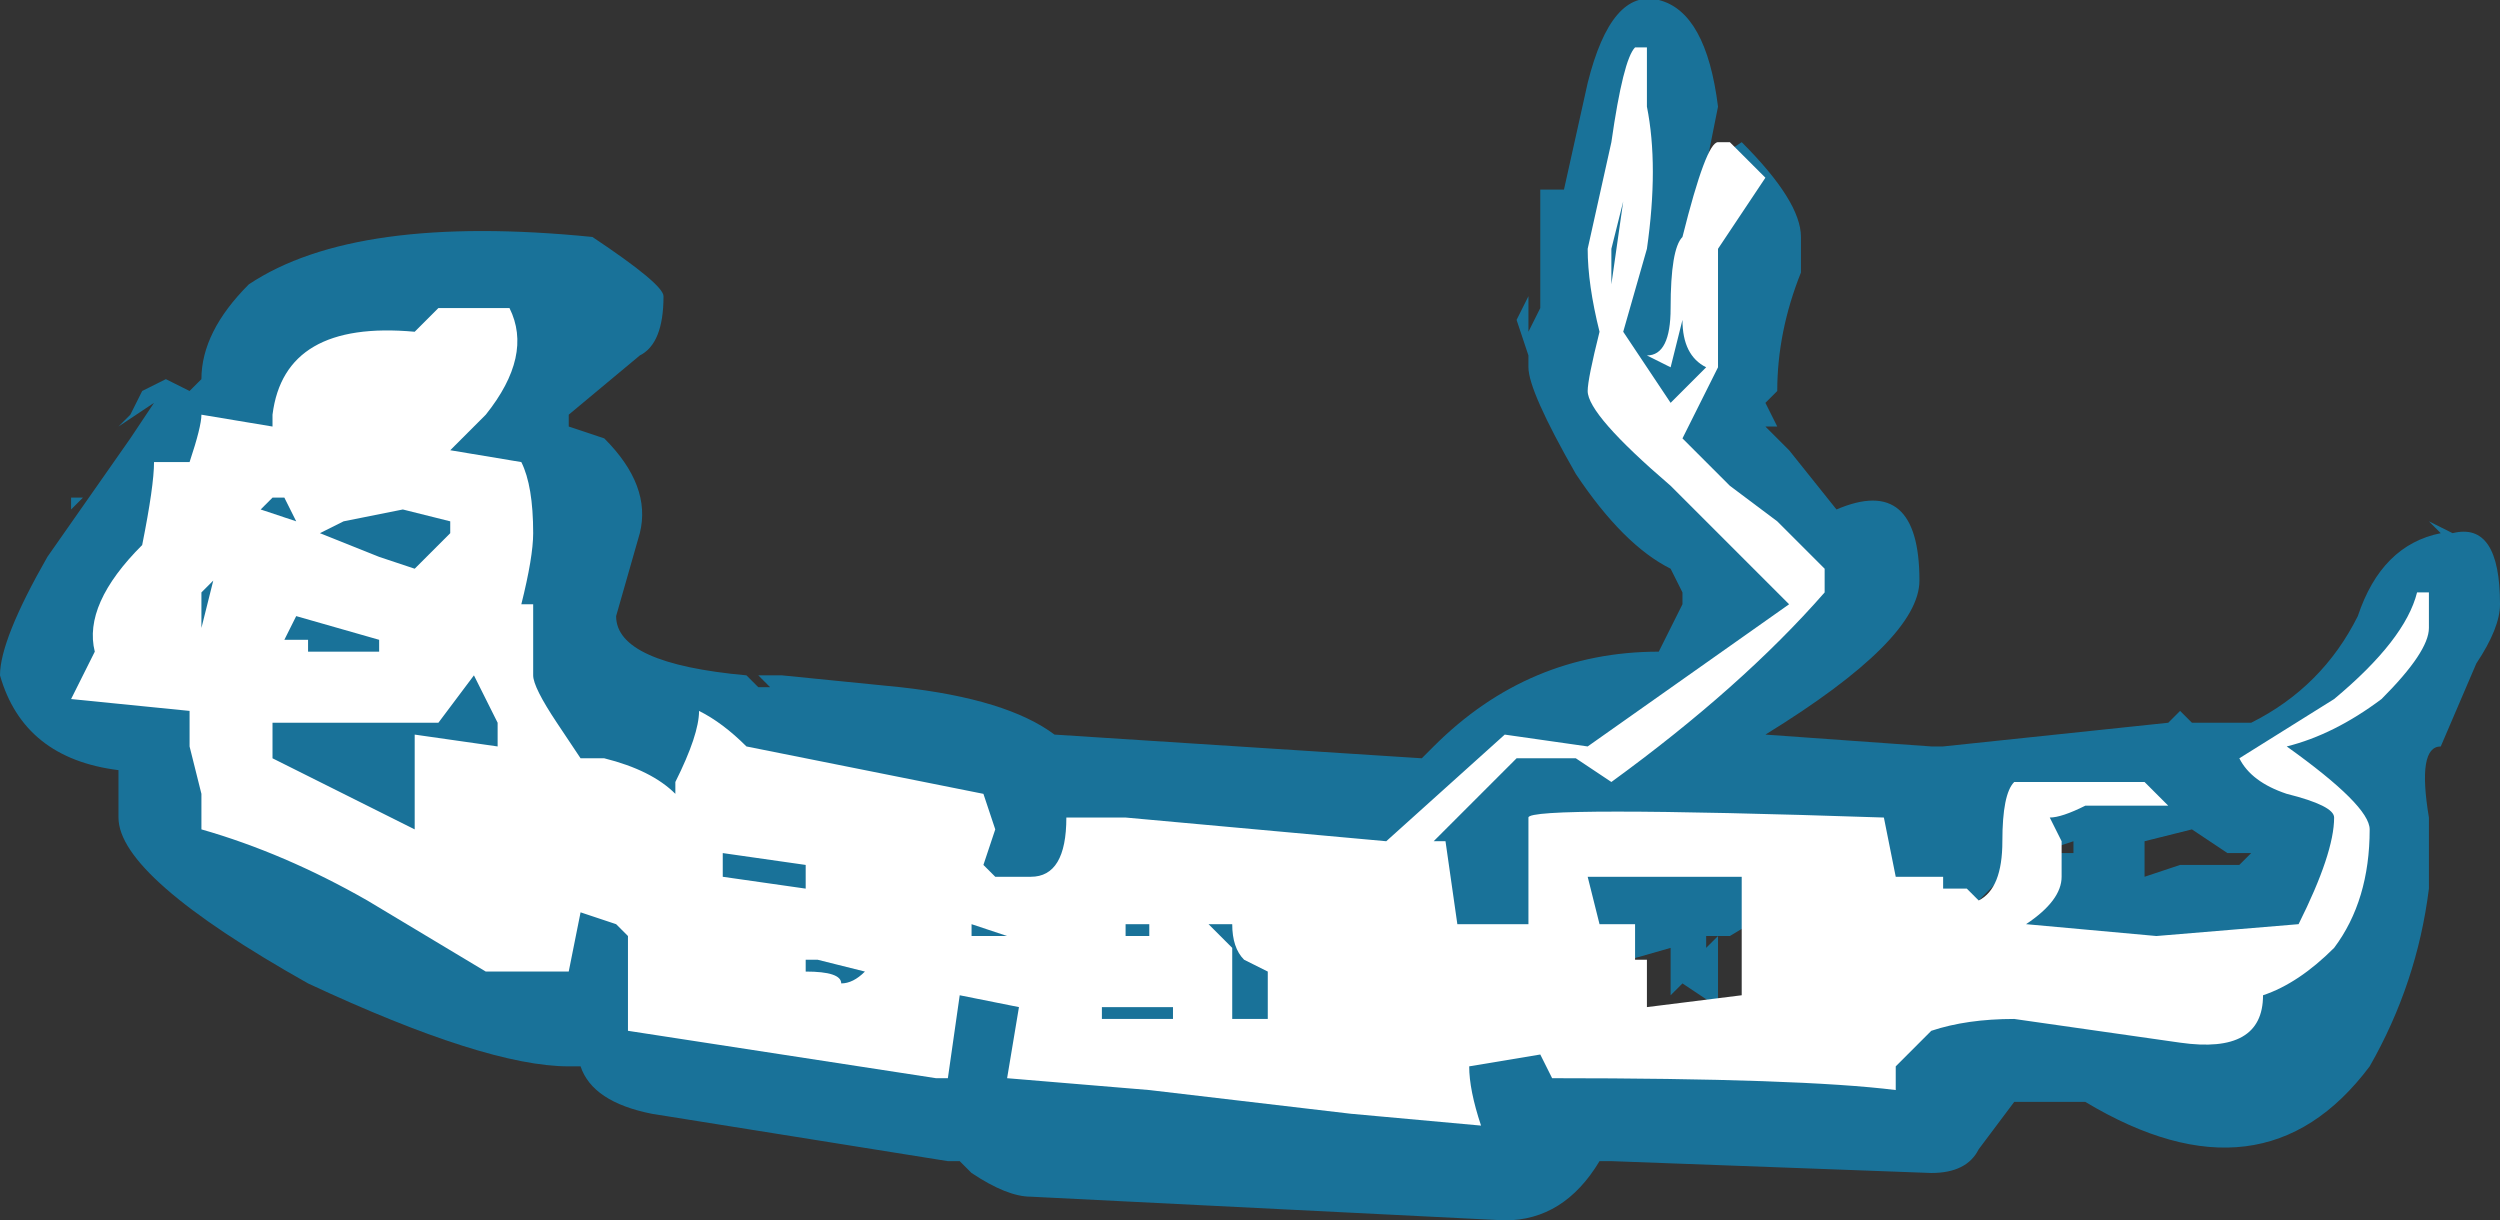 <?xml version="1.0" encoding="UTF-8" standalone="no"?>
<svg xmlns:ffdec="https://www.free-decompiler.com/flash" xmlns:xlink="http://www.w3.org/1999/xlink" ffdec:objectType="shape" height="5.15px" width="10.55px" xmlns="http://www.w3.org/2000/svg">
  <rect width="100%" height="100%" fill="#333333" stroke="none"/>
  <g transform="matrix(1.0, 0.0, 0.0, 1.0, 4.85, 5.05)">
    <path d="M2.15 -5.05 Q2.35 -5.0 2.4 -4.6 L2.35 -4.35 2.5 -4.45 Q2.75 -4.2 2.75 -4.05 L2.75 -3.9 Q2.65 -3.65 2.65 -3.4 L2.6 -3.35 2.65 -3.25 2.6 -3.25 2.7 -3.15 2.9 -2.9 Q3.25 -3.05 3.25 -2.6 3.25 -2.35 2.6 -1.95 L3.3 -1.9 3.35 -1.9 4.3 -2.0 4.35 -2.05 4.4 -2.0 4.65 -2.0 Q4.95 -2.15 5.1 -2.45 5.2 -2.75 5.45 -2.8 L5.4 -2.85 5.5 -2.8 Q5.7 -2.85 5.7 -2.5 5.7 -2.4 5.6 -2.25 L5.45 -1.9 Q5.35 -1.9 5.4 -1.6 L5.4 -1.3 Q5.35 -0.9 5.15 -0.55 4.7 0.05 3.95 -0.4 L3.65 -0.4 3.5 -0.2 Q3.45 -0.1 3.3 -0.1 L1.95 -0.15 1.9 -0.15 Q1.75 0.1 1.5 0.1 L-0.5 0.0 Q-0.6 0.0 -0.75 -0.1 L-0.8 -0.15 -0.85 -0.15 -2.1 -0.35 Q-2.35 -0.4 -2.4 -0.55 L-2.45 -0.55 Q-2.8 -0.55 -3.55 -0.9 -4.35 -1.35 -4.35 -1.6 L-4.35 -1.8 Q-4.75 -1.85 -4.85 -2.2 -4.85 -2.35 -4.65 -2.7 L-4.3 -3.2 -4.2 -3.35 -4.35 -3.25 -4.3 -3.3 -4.25 -3.4 -4.15 -3.45 -4.05 -3.4 -4.0 -3.45 Q-4.0 -3.65 -3.8 -3.85 -3.35 -4.15 -2.35 -4.05 -2.05 -3.85 -2.05 -3.8 -2.05 -3.6 -2.15 -3.55 L-2.45 -3.3 -2.45 -3.25 -2.3 -3.2 Q-2.1 -3.0 -2.15 -2.8 L-2.25 -2.45 Q-2.25 -2.25 -1.7 -2.2 L-1.65 -2.15 -1.6 -2.15 -1.65 -2.2 -1.55 -2.2 -1.05 -2.15 Q-0.6 -2.1 -0.4 -1.95 L1.15 -1.85 1.2 -1.9 Q1.6 -2.3 2.15 -2.3 L2.25 -2.5 2.25 -2.55 2.2 -2.65 Q2.0 -2.75 1.8 -3.05 1.6 -3.4 1.6 -3.5 L1.6 -3.55 1.55 -3.7 1.6 -3.8 1.6 -3.65 1.65 -3.75 1.65 -4.25 1.75 -4.25 1.85 -4.7 Q1.95 -5.1 2.15 -5.05 M0.85 -0.7 L1.2 -0.7 1.2 -0.8 0.85 -0.7 M2.4 -1.05 L2.4 -0.8 2.25 -0.9 2.2 -0.85 2.2 -1.05 1.85 -0.95 1.95 -0.8 2.05 -0.6 2.9 -0.7 Q3.05 -0.7 3.3 -0.95 L3.55 -1.0 3.5 -1.05 3.8 -1.25 3.8 -1.3 3.75 -1.45 3.9 -1.45 3.9 -1.5 3.75 -1.45 3.65 -1.45 3.65 -1.25 3.6 -1.35 3.45 -1.2 Q3.3 -1.1 3.05 -1.1 2.85 -1.1 2.85 -1.25 L2.7 -1.25 2.45 -1.1 2.35 -1.1 2.35 -1.05 2.4 -1.1 2.4 -1.05 M2.7 -1.15 L2.85 -1.05 2.7 -1.05 2.7 -1.15 M4.2 -1.4 L4.2 -1.35 4.35 -1.4 4.6 -1.4 4.65 -1.45 4.55 -1.45 4.4 -1.55 4.2 -1.5 4.2 -1.4 M-3.4 -3.45 L-3.1 -3.25 -3.05 -3.4 -3.0 -3.5 -3.4 -3.5 -3.4 -3.45 M-3.75 -2.35 L-3.75 -2.7 Q-3.95 -2.5 -3.95 -2.4 L-3.9 -2.35 -3.8 -2.35 -3.8 -2.2 -3.75 -2.2 -3.75 -2.35 M-4.55 -2.9 L-4.55 -2.95 -4.5 -2.95 -4.55 -2.9 M-2.75 -2.85 L-2.8 -2.8 -2.75 -2.75 -2.75 -2.85 M-1.7 -0.9 L-1.7 -0.95 -1.8 -1.05 -1.85 -0.95 -1.7 -0.9 M-2.35 -1.6 L-2.55 -1.7 -2.7 -1.6 Q-2.9 -1.45 -3.0 -1.45 -2.7 -1.35 -2.6 -1.35 L-2.3 -1.6 -2.35 -1.6 M-0.3 -1.15 L-0.3 -1.15 M-0.45 -1.05 Q-0.25 -1.15 0.15 -1.25 L-0.3 -1.3 -0.45 -1.1 -0.45 -1.05 M-1.25 -1.6 Q-1.3 -1.55 -1.35 -1.5 L-1.25 -1.45 -0.85 -1.35 -0.85 -1.5 -1.25 -1.6 M-1.0 -1.5 L-1.0 -1.5" fill="#00b1ff" fill-opacity="0.502" fill-rule="evenodd" stroke="none"/>
    <path d="M2.45 -4.45 L2.6 -4.3 2.4 -4.0 2.4 -3.5 2.25 -3.2 2.45 -3.0 2.65 -2.85 2.85 -2.65 2.85 -2.55 Q2.5 -2.15 1.95 -1.75 L1.8 -1.85 1.55 -1.85 1.2 -1.5 1.25 -1.5 1.3 -1.15 1.6 -1.15 1.6 -1.6 Q1.6 -1.65 3.1 -1.6 L3.15 -1.35 3.35 -1.35 3.35 -1.3 3.45 -1.3 3.5 -1.25 Q3.6 -1.3 3.6 -1.5 3.6 -1.7 3.65 -1.75 L4.2 -1.75 4.3 -1.65 3.95 -1.65 Q3.85 -1.6 3.8 -1.6 L3.85 -1.5 3.85 -1.35 Q3.85 -1.25 3.7 -1.15 L4.25 -1.1 4.85 -1.15 Q5.0 -1.45 5.0 -1.6 5.0 -1.65 4.8 -1.7 4.65 -1.75 4.6 -1.85 L5.0 -2.1 Q5.3 -2.35 5.35 -2.55 L5.4 -2.55 5.4 -2.4 Q5.4 -2.3 5.2 -2.1 5.0 -1.95 4.8 -1.9 5.15 -1.65 5.15 -1.55 5.15 -1.25 5.0 -1.05 4.85 -0.9 4.7 -0.85 4.7 -0.6 4.35 -0.65 L3.65 -0.75 Q3.45 -0.75 3.3 -0.7 L3.15 -0.55 3.15 -0.45 Q2.75 -0.5 1.7 -0.5 L1.65 -0.6 1.35 -0.55 Q1.35 -0.45 1.4 -0.3 L0.85 -0.35 0.0 -0.45 -0.6 -0.5 -0.55 -0.8 -0.8 -0.85 -0.85 -0.5 -0.9 -0.5 -2.2 -0.7 -2.2 -1.1 -2.25 -1.15 -2.4 -1.2 -2.45 -0.95 -2.8 -0.95 -3.3 -1.25 Q-3.65 -1.45 -4.0 -1.55 L-4.0 -1.7 -4.05 -1.9 -4.05 -2.05 -4.55 -2.1 -4.45 -2.3 Q-4.5 -2.5 -4.25 -2.75 -4.2 -3.0 -4.2 -3.1 L-4.05 -3.1 Q-4.0 -3.25 -4.0 -3.3 L-3.7 -3.25 -3.7 -3.3 Q-3.65 -3.7 -3.1 -3.65 L-3.0 -3.75 -2.7 -3.75 Q-2.6 -3.55 -2.8 -3.3 L-2.95 -3.15 -2.65 -3.1 Q-2.6 -3.0 -2.6 -2.8 -2.6 -2.7 -2.65 -2.5 L-2.6 -2.5 -2.6 -2.2 Q-2.6 -2.15 -2.5 -2.0 L-2.4 -1.85 -2.3 -1.85 Q-2.1 -1.8 -2.0 -1.7 L-2.0 -1.75 Q-1.9 -1.95 -1.9 -2.05 -1.8 -2.0 -1.7 -1.9 L-0.7 -1.7 -0.65 -1.55 -0.7 -1.4 -0.65 -1.35 -0.5 -1.35 Q-0.35 -1.35 -0.35 -1.6 L-0.1 -1.6 1.0 -1.5 1.5 -1.95 1.85 -1.9 2.7 -2.5 2.2 -3.0 Q1.85 -3.3 1.85 -3.4 1.85 -3.45 1.9 -3.65 1.85 -3.85 1.85 -4.0 L1.95 -4.45 Q2.0 -4.8 2.05 -4.85 L2.1 -4.85 2.1 -4.6 Q2.15 -4.35 2.1 -4.0 L2.0 -3.65 2.2 -3.35 2.35 -3.5 Q2.25 -3.55 2.25 -3.7 L2.2 -3.5 2.1 -3.55 Q2.2 -3.55 2.2 -3.75 2.2 -4.0 2.25 -4.05 2.35 -4.45 2.4 -4.45 L2.45 -4.45 M2.0 -4.2 L1.95 -4.0 1.95 -3.85 2.0 -4.2 M0.25 -1.15 L0.35 -1.05 0.35 -0.75 0.5 -0.75 0.5 -0.95 0.4 -1.0 Q0.35 -1.05 0.35 -1.15 L0.25 -1.15 M0.1 -0.8 L-0.2 -0.8 -0.2 -0.75 0.1 -0.75 0.1 -0.8 M2.85 -1.35 L2.85 -1.35 M1.9 -1.15 L2.05 -1.15 2.05 -1.0 2.1 -1.0 2.1 -0.8 2.5 -0.85 2.5 -1.35 1.85 -1.35 1.9 -1.15 M-3.25 -2.7 L-3.1 -2.65 -2.95 -2.8 -2.95 -2.85 -3.15 -2.9 -3.4 -2.85 -3.5 -2.8 -3.25 -2.7 M-3.6 -2.85 L-3.65 -2.95 -3.7 -2.95 -3.75 -2.9 -3.6 -2.85 M-3.7 -1.85 Q-3.3 -1.65 -3.1 -1.55 L-3.1 -1.95 -2.75 -1.9 -2.75 -2.0 -2.85 -2.2 -3.0 -2.0 -3.7 -2.0 -3.7 -1.85 M-4.0 -2.4 L-3.95 -2.6 -4.0 -2.55 Q-4.0 -2.5 -4.0 -2.45 L-4.0 -2.4 M-3.65 -2.35 L-3.55 -2.35 -3.55 -2.3 -3.25 -2.3 -3.25 -2.35 -3.6 -2.45 -3.65 -2.35 M-1.45 -1.3 L-1.45 -1.4 -1.8 -1.45 -1.8 -1.35 -1.45 -1.3 M-1.45 -0.95 Q-1.3 -0.95 -1.3 -0.9 -1.25 -0.9 -1.2 -0.95 L-1.4 -1.0 -1.45 -1.0 -1.45 -0.95 M-0.1 -1.1 L0.0 -1.1 0.0 -1.15 -0.1 -1.15 -0.1 -1.1 M-0.75 -1.1 L-0.6 -1.1 -0.75 -1.15 -0.75 -1.1 M-1.15 -1.25 L-1.15 -1.25" fill="#ffffff" fill-rule="evenodd" stroke="none"/>
  </g>
</svg>
